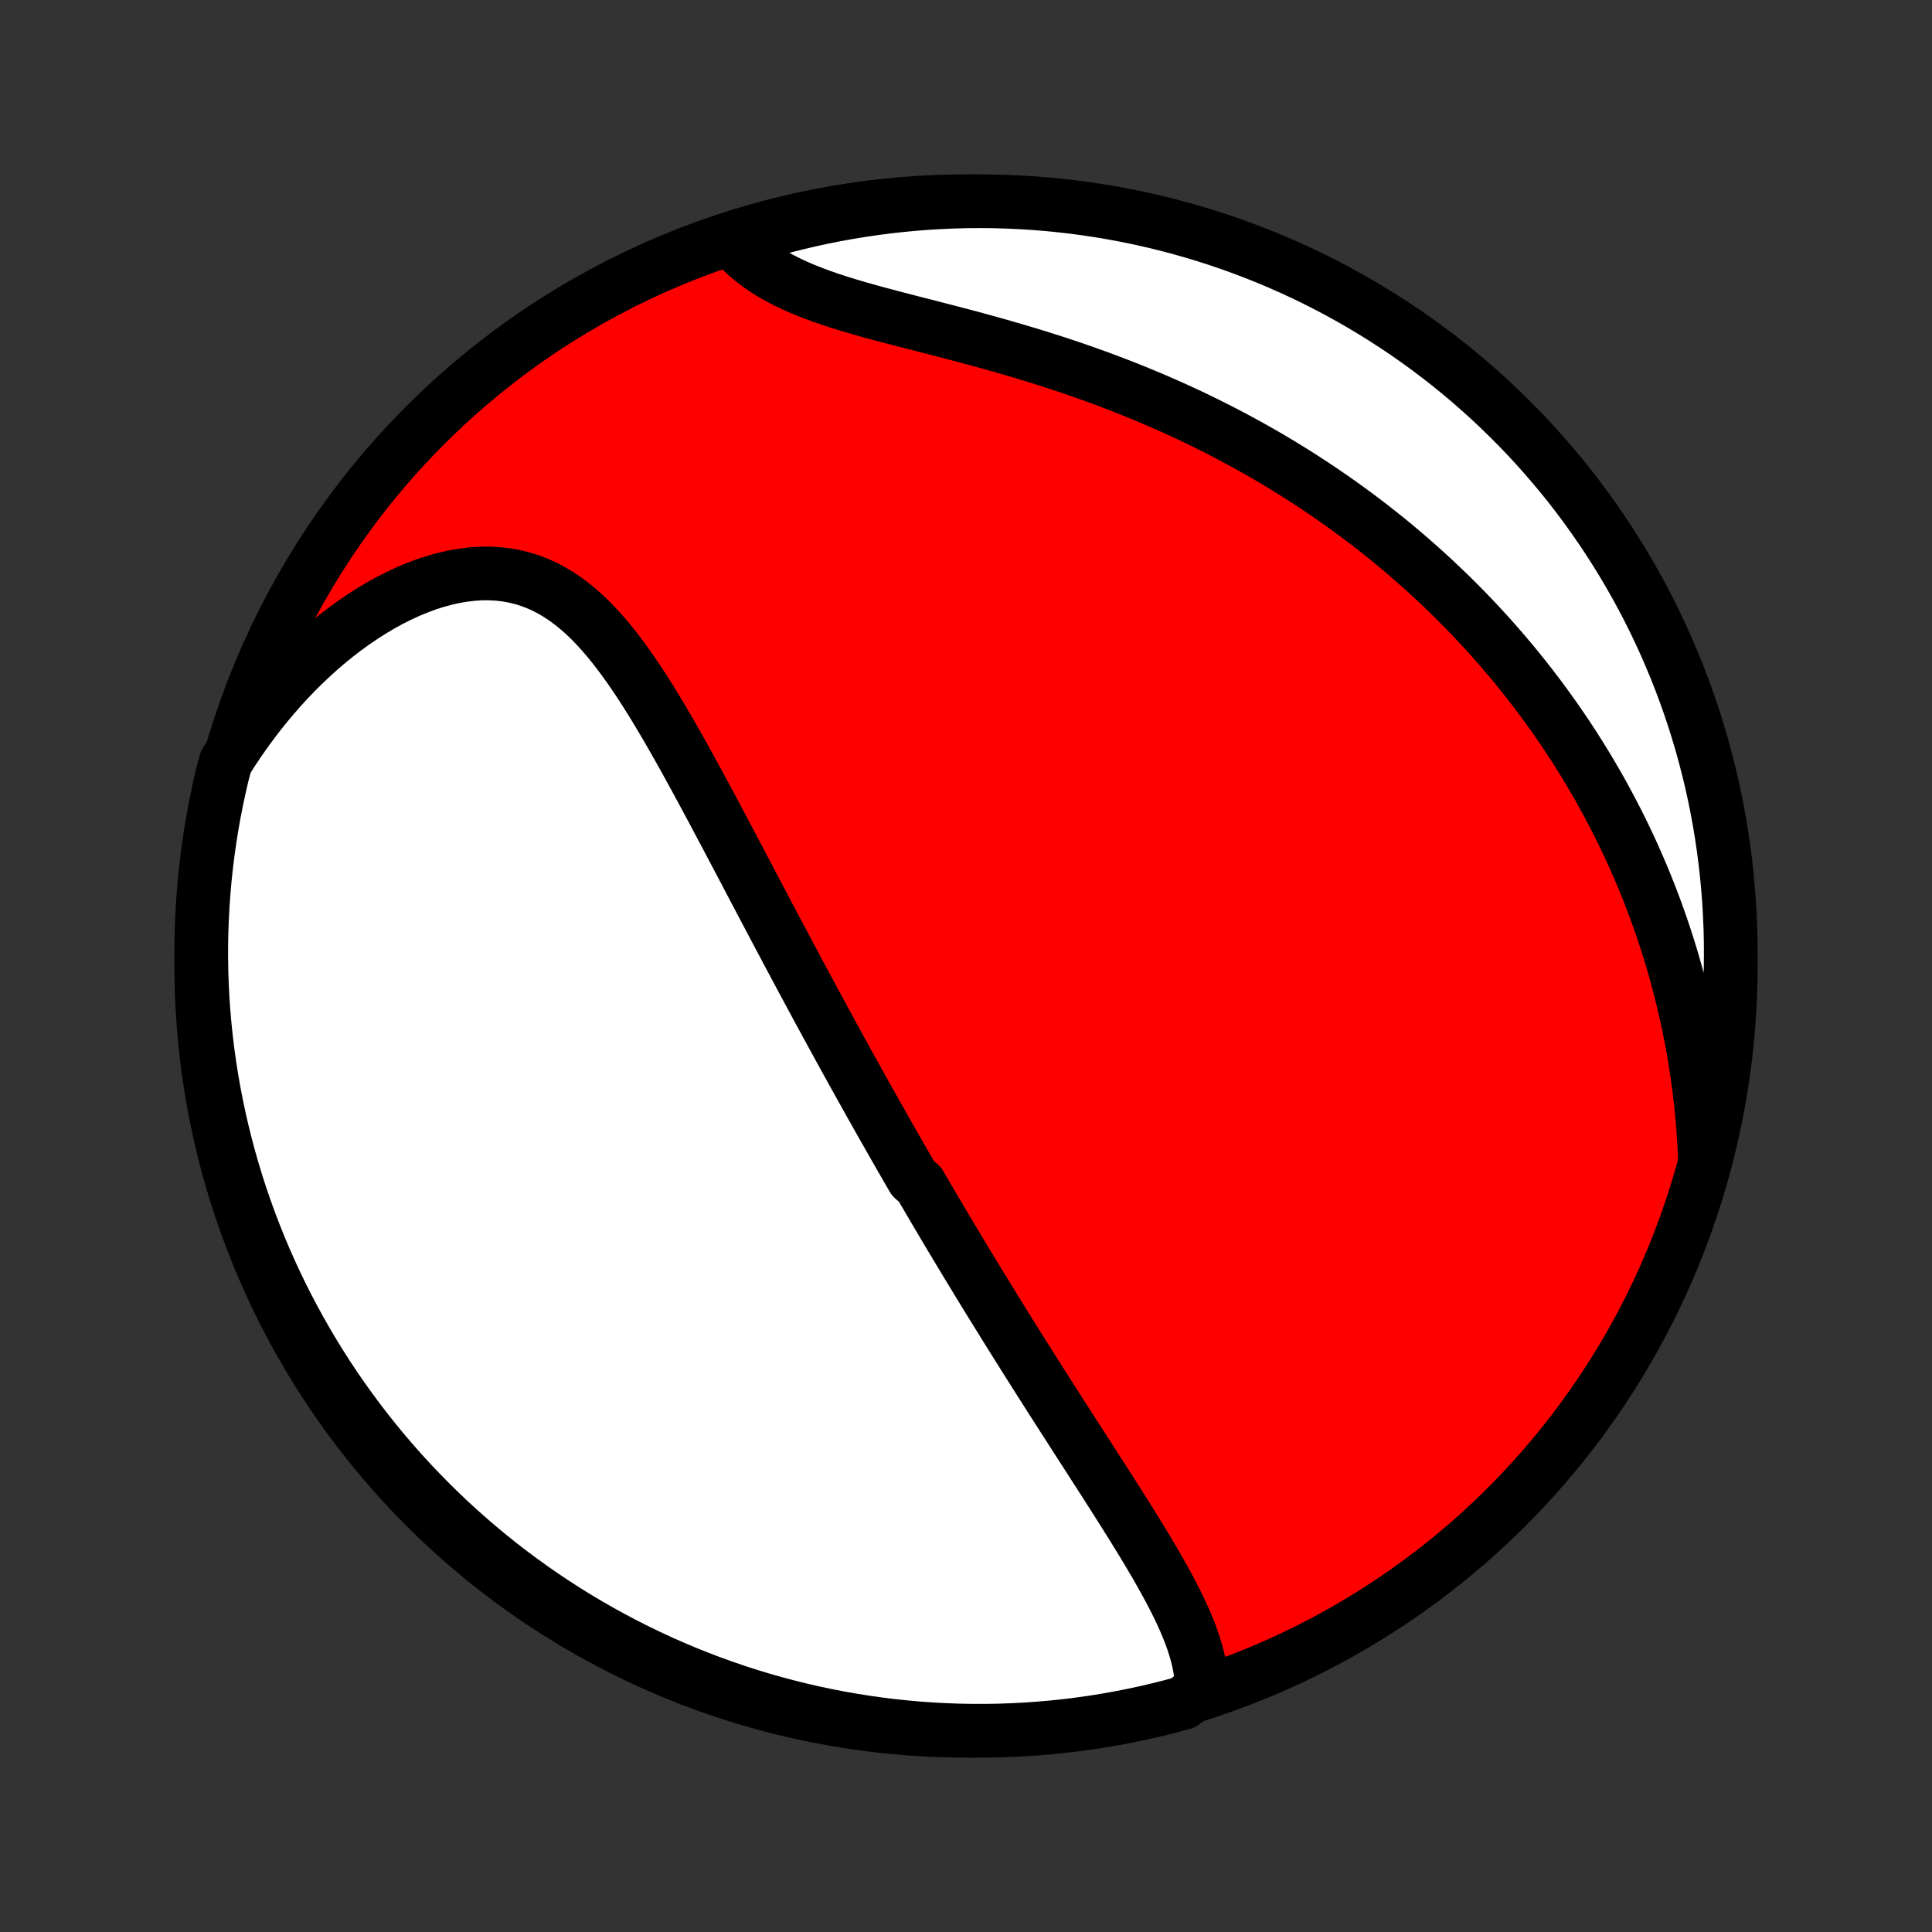 <?xml version="1.0" encoding="utf-8" standalone="no"?>
<!DOCTYPE svg PUBLIC "-//W3C//DTD SVG 1.1//EN"
  "http://www.w3.org/Graphics/SVG/1.1/DTD/svg11.dtd">
<!-- Created with matplotlib (http://matplotlib.org/) -->
<svg height="72pt" version="1.1" viewBox="0 0 72 72" width="72pt" xmlns="http://www.w3.org/2000/svg" xmlns:xlink="http://www.w3.org/1999/xlink">
 <rect x="0" y="0" width="72" height="72" fill="#333333" stroke="none"/>
 <defs>
  <style type="text/css">
*{stroke-linecap:butt;stroke-linejoin:round;}
  </style>
 </defs>
 <g id="figure_1">
  <g id="patch_1">
   <path d="
M0 72
L72 72
L72 0
L0 0
z
" style="fill:none;"/>
  </g>
  <g id="axes_1">
   <g id="PatchCollection_1">
    <defs>
     <path d="
M36 -7.5
C43.558 -7.5 50.808 -10.503 56.153 -15.848
C61.497 -21.192 64.5 -28.442 64.5 -36
C64.5 -43.558 61.497 -50.808 56.153 -56.153
C50.808 -61.497 43.558 -64.5 36 -64.5
C28.442 -64.5 21.192 -61.497 15.848 -56.153
C10.503 -50.808 7.5 -43.558 7.5 -36
C7.5 -28.442 10.503 -21.192 15.848 -15.848
C21.192 -10.503 28.442 -7.5 36 -7.5
z
" id="C0_0_a811fe30f3"/>
     <path d="
M44.784 -9.049
L44.778 -9.307
L44.756 -9.565
L44.72 -9.822
L44.67 -10.08
L44.608 -10.337
L44.534 -10.594
L44.45 -10.851
L44.358 -11.107
L44.256 -11.364
L44.147 -11.62
L44.032 -11.877
L43.91 -12.133
L43.783 -12.388
L43.651 -12.644
L43.515 -12.899
L43.375 -13.154
L43.232 -13.408
L43.087 -13.663
L42.938 -13.916
L42.788 -14.17
L42.636 -14.422
L42.482 -14.675
L42.327 -14.927
L42.172 -15.178
L42.015 -15.428
L41.858 -15.678
L41.7 -15.927
L41.543 -16.175
L41.385 -16.423
L41.227 -16.67
L41.07 -16.916
L40.912 -17.161
L40.755 -17.405
L40.599 -17.648
L40.443 -17.891
L40.287 -18.132
L40.133 -18.373
L39.978 -18.613
L39.825 -18.852
L39.672 -19.09
L39.52 -19.326
L39.369 -19.563
L39.218 -19.798
L39.069 -20.032
L38.92 -20.266
L38.772 -20.498
L38.625 -20.73
L38.479 -20.961
L38.333 -21.191
L38.188 -21.42
L38.045 -21.649
L37.902 -21.877
L37.76 -22.104
L37.618 -22.33
L37.477 -22.556
L37.338 -22.781
L37.199 -23.006
L37.06 -23.23
L36.922 -23.453
L36.785 -23.676
L36.649 -23.898
L36.513 -24.12
L36.378 -24.342
L36.244 -24.563
L36.11 -24.784
L35.976 -25.004
L35.843 -25.225
L35.711 -25.445
L35.579 -25.665
L35.448 -25.884
L35.317 -26.104
L35.186 -26.324
L35.056 -26.543
L34.926 -26.763
L34.797 -26.982
L34.668 -27.202
L34.539 -27.422
L34.41 -27.642
L34.282 -27.862
L34.026 -28.083
L33.898 -28.303
L33.77 -28.525
L33.643 -28.746
L33.515 -28.968
L33.388 -29.191
L33.26 -29.414
L33.133 -29.637
L33.005 -29.862
L32.878 -30.087
L32.75 -30.312
L32.623 -30.539
L32.495 -30.766
L32.367 -30.994
L32.239 -31.223
L32.11 -31.453
L31.982 -31.683
L31.853 -31.915
L31.724 -32.148
L31.595 -32.382
L31.465 -32.617
L31.335 -32.854
L31.205 -33.092
L31.074 -33.331
L30.943 -33.571
L30.811 -33.812
L30.679 -34.056
L30.546 -34.3
L30.413 -34.546
L30.28 -34.794
L30.145 -35.043
L30.011 -35.294
L29.875 -35.546
L29.739 -35.8
L29.603 -36.056
L29.465 -36.313
L29.327 -36.572
L29.189 -36.833
L29.049 -37.096
L28.909 -37.361
L28.768 -37.627
L28.626 -37.895
L28.484 -38.166
L28.34 -38.438
L28.196 -38.711
L28.051 -38.987
L27.905 -39.264
L27.758 -39.544
L27.61 -39.825
L27.461 -40.107
L27.311 -40.392
L27.16 -40.678
L27.008 -40.965
L26.854 -41.254
L26.7 -41.545
L26.545 -41.837
L26.388 -42.129
L26.23 -42.423
L26.071 -42.718
L25.91 -43.014
L25.748 -43.31
L25.585 -43.607
L25.42 -43.903
L25.253 -44.2
L25.085 -44.496
L24.915 -44.792
L24.742 -45.087
L24.568 -45.38
L24.392 -45.672
L24.213 -45.962
L24.032 -46.249
L23.848 -46.533
L23.661 -46.813
L23.471 -47.09
L23.277 -47.362
L23.08 -47.628
L22.879 -47.889
L22.673 -48.143
L22.463 -48.389
L22.248 -48.627
L22.028 -48.856
L21.802 -49.075
L21.57 -49.283
L21.331 -49.479
L21.086 -49.663
L20.834 -49.832
L20.576 -49.988
L20.309 -50.128
L20.036 -50.252
L19.755 -50.36
L19.466 -50.45
L19.171 -50.522
L18.869 -50.577
L18.56 -50.612
L18.244 -50.629
L17.924 -50.627
L17.598 -50.606
L17.267 -50.567
L16.933 -50.51
L16.595 -50.434
L16.255 -50.342
L15.913 -50.232
L15.571 -50.105
L15.227 -49.963
L14.885 -49.805
L14.543 -49.633
L14.203 -49.446
L13.865 -49.246
L13.53 -49.032
L13.198 -48.807
L12.87 -48.57
L12.546 -48.322
L12.227 -48.063
L11.913 -47.794
L11.604 -47.515
L11.301 -47.228
L11.004 -46.932
L10.713 -46.628
L10.429 -46.316
L10.152 -45.998
L9.881 -45.672
L9.617 -45.341
L9.361 -45.003
L9.111 -44.66
L8.869 -44.312
L8.635 -43.959
L8.411 -43.602
L8.29 -43.148
L8.178 -42.665
L8.075 -42.181
L7.979 -41.694
L7.893 -41.206
L7.815 -40.716
L7.745 -40.225
L7.685 -39.732
L7.632 -39.239
L7.589 -38.744
L7.554 -38.248
L7.528 -37.752
L7.51 -37.255
L7.501 -36.758
L7.501 -36.261
L7.509 -35.764
L7.527 -35.266
L7.552 -34.769
L7.587 -34.273
L7.63 -33.776
L7.682 -33.281
L7.742 -32.786
L7.811 -32.292
L7.889 -31.8
L7.975 -31.308
L8.07 -30.819
L8.173 -30.33
L8.285 -29.844
L8.405 -29.359
L8.533 -28.876
L8.67 -28.396
L8.815 -27.917
L8.969 -27.442
L9.131 -26.969
L9.3 -26.498
L9.479 -26.031
L9.665 -25.566
L9.859 -25.105
L10.061 -24.647
L10.271 -24.192
L10.489 -23.742
L10.714 -23.294
L10.948 -22.851
L11.189 -22.412
L11.437 -21.977
L11.693 -21.546
L11.957 -21.119
L12.227 -20.697
L12.505 -20.28
L12.79 -19.868
L13.083 -19.46
L13.382 -19.058
L13.688 -18.66
L14.001 -18.268
L14.32 -17.881
L14.647 -17.5
L14.979 -17.125
L15.318 -16.755
L15.664 -16.391
L16.015 -16.033
L16.373 -15.681
L16.736 -15.335
L17.106 -14.996
L17.481 -14.663
L17.862 -14.336
L18.249 -14.017
L18.64 -13.703
L19.038 -13.397
L19.44 -13.098
L19.847 -12.805
L20.259 -12.519
L20.677 -12.241
L21.098 -11.97
L21.524 -11.706
L21.955 -11.45
L22.39 -11.201
L22.829 -10.96
L23.272 -10.726
L23.719 -10.5
L24.17 -10.282
L24.624 -10.071
L25.082 -9.869
L25.543 -9.674
L26.008 -9.488
L26.475 -9.309
L26.945 -9.139
L27.418 -8.977
L27.894 -8.823
L28.372 -8.677
L28.852 -8.54
L29.335 -8.411
L29.819 -8.29
L30.306 -8.178
L30.794 -8.075
L31.284 -7.979
L31.775 -7.893
L32.268 -7.815
L32.761 -7.745
L33.256 -7.685
L33.752 -7.632
L34.248 -7.589
L34.745 -7.554
L35.242 -7.528
L35.739 -7.51
L36.236 -7.501
L36.734 -7.501
L37.231 -7.509
L37.727 -7.527
L38.224 -7.552
L38.719 -7.587
L39.214 -7.63
L39.708 -7.682
L40.2 -7.742
L40.692 -7.811
L41.181 -7.889
L41.67 -7.975
L42.156 -8.07
L42.641 -8.173
L43.124 -8.285
L43.604 -8.405
L44.083 -8.533
z
" id="C0_1_6094ba9d26"/>
     <path d="
M63.541 -28.773
L63.522 -29.197
L63.496 -29.617
L63.466 -30.033
L63.43 -30.444
L63.389 -30.852
L63.344 -31.255
L63.293 -31.653
L63.237 -32.048
L63.177 -32.438
L63.113 -32.823
L63.044 -33.205
L62.971 -33.581
L62.894 -33.954
L62.813 -34.322
L62.728 -34.686
L62.639 -35.046
L62.547 -35.402
L62.452 -35.753
L62.353 -36.101
L62.251 -36.444
L62.145 -36.784
L62.036 -37.119
L61.925 -37.451
L61.81 -37.779
L61.693 -38.103
L61.573 -38.424
L61.45 -38.741
L61.325 -39.054
L61.197 -39.364
L61.066 -39.671
L60.933 -39.974
L60.798 -40.275
L60.66 -40.572
L60.519 -40.866
L60.377 -41.157
L60.232 -41.444
L60.085 -41.73
L59.935 -42.012
L59.784 -42.291
L59.63 -42.568
L59.474 -42.843
L59.316 -43.114
L59.155 -43.384
L58.993 -43.65
L58.828 -43.915
L58.661 -44.177
L58.492 -44.437
L58.321 -44.694
L58.147 -44.95
L57.972 -45.203
L57.794 -45.455
L57.614 -45.704
L57.432 -45.952
L57.247 -46.197
L57.061 -46.441
L56.872 -46.683
L56.68 -46.923
L56.487 -47.162
L56.291 -47.398
L56.092 -47.633
L55.891 -47.867
L55.688 -48.099
L55.482 -48.329
L55.273 -48.558
L55.062 -48.786
L54.849 -49.012
L54.633 -49.236
L54.413 -49.459
L54.191 -49.681
L53.967 -49.901
L53.739 -50.12
L53.509 -50.338
L53.275 -50.555
L53.039 -50.77
L52.799 -50.983
L52.557 -51.196
L52.311 -51.407
L52.062 -51.617
L51.809 -51.826
L51.553 -52.033
L51.294 -52.239
L51.031 -52.444
L50.765 -52.647
L50.495 -52.849
L50.221 -53.05
L49.944 -53.249
L49.663 -53.447
L49.377 -53.643
L49.089 -53.838
L48.795 -54.032
L48.499 -54.224
L48.197 -54.414
L47.892 -54.603
L47.583 -54.79
L47.27 -54.976
L46.952 -55.159
L46.63 -55.341
L46.303 -55.521
L45.972 -55.699
L45.637 -55.875
L45.298 -56.049
L44.954 -56.221
L44.606 -56.391
L44.253 -56.559
L43.896 -56.724
L43.535 -56.886
L43.169 -57.047
L42.799 -57.204
L42.425 -57.359
L42.048 -57.512
L41.666 -57.662
L41.28 -57.809
L40.891 -57.953
L40.498 -58.094
L40.102 -58.233
L39.702 -58.368
L39.3 -58.501
L38.895 -58.63
L38.488 -58.757
L38.078 -58.881
L37.667 -59.002
L37.255 -59.12
L36.842 -59.236
L36.428 -59.35
L36.015 -59.461
L35.602 -59.57
L35.19 -59.677
L34.779 -59.783
L34.372 -59.888
L33.967 -59.991
L33.566 -60.095
L33.17 -60.198
L32.779 -60.302
L32.393 -60.407
L32.015 -60.514
L31.645 -60.623
L31.283 -60.734
L30.93 -60.849
L30.588 -60.968
L30.256 -61.092
L29.936 -61.22
L29.628 -61.354
L29.332 -61.494
L29.049 -61.64
L28.78 -61.793
L28.525 -61.952
L28.283 -62.117
L28.055 -62.29
L27.841 -62.469
L27.641 -62.654
L27.454 -62.844
L27.729 -63.041
L28.206 -63.273
L28.686 -63.414
L29.168 -63.545
L29.651 -63.669
L30.137 -63.784
L30.625 -63.891
L31.114 -63.989
L31.605 -64.078
L32.097 -64.159
L32.59 -64.231
L33.085 -64.295
L33.58 -64.35
L34.076 -64.397
L34.573 -64.435
L35.07 -64.464
L35.567 -64.485
L36.064 -64.497
L36.562 -64.5
L37.059 -64.495
L37.556 -64.48
L38.052 -64.457
L38.548 -64.426
L39.043 -64.386
L39.537 -64.337
L40.03 -64.28
L40.522 -64.214
L41.012 -64.139
L41.501 -64.056
L41.988 -63.964
L42.474 -63.864
L42.957 -63.755
L43.438 -63.638
L43.917 -63.512
L44.394 -63.378
L44.868 -63.236
L45.339 -63.085
L45.808 -62.926
L46.273 -62.759
L46.736 -62.584
L47.195 -62.401
L47.651 -62.209
L48.103 -62.01
L48.551 -61.803
L48.996 -61.587
L49.437 -61.364
L49.873 -61.134
L50.306 -60.895
L50.734 -60.65
L51.157 -60.396
L51.576 -60.135
L51.99 -59.867
L52.4 -59.592
L52.804 -59.309
L53.203 -59.019
L53.597 -58.722
L53.986 -58.419
L54.369 -58.108
L54.746 -57.791
L55.118 -57.467
L55.484 -57.137
L55.844 -56.8
L56.198 -56.456
L56.546 -56.107
L56.887 -55.752
L57.223 -55.39
L57.551 -55.022
L57.873 -54.649
L58.189 -54.27
L58.498 -53.886
L58.8 -53.496
L59.095 -53.1
L59.383 -52.7
L59.663 -52.294
L59.937 -51.884
L60.203 -51.468
L60.462 -51.048
L60.714 -50.623
L60.958 -50.194
L61.194 -49.761
L61.423 -49.323
L61.644 -48.881
L61.857 -48.436
L62.062 -47.986
L62.259 -47.533
L62.449 -47.077
L62.63 -46.617
L62.803 -46.154
L62.968 -45.687
L63.125 -45.218
L63.273 -44.746
L63.414 -44.271
L63.545 -43.794
L63.669 -43.314
L63.784 -42.832
L63.891 -42.349
L63.989 -41.863
L64.078 -41.375
L64.159 -40.886
L64.231 -40.395
L64.295 -39.903
L64.35 -39.41
L64.397 -38.915
L64.435 -38.42
L64.464 -37.924
L64.485 -37.427
L64.497 -36.93
L64.5 -36.433
L64.495 -35.936
L64.48 -35.438
L64.457 -34.941
L64.426 -34.444
L64.386 -33.948
L64.337 -33.452
L64.28 -32.957
L64.214 -32.463
L64.139 -31.97
L64.056 -31.478
L63.964 -30.988
L63.864 -30.499
L63.755 -30.012
z
" id="C0_2_3dff8ab850"/>
    </defs>
    <g clip-path="url(#p1bffca34e9)">
     <use style="fill:#ff0000;stroke:#000000;stroke-width:2.0;" x="0.0" xlink:href="#C0_0_a811fe30f3" y="72.0"/>
    </g>
    <g clip-path="url(#p1bffca34e9)">
     <use style="fill:#ffffff;stroke:#000000;stroke-width:2.0;" x="0.0" xlink:href="#C0_1_6094ba9d26" y="72.0"/>
    </g>
    <g clip-path="url(#p1bffca34e9)">
     <use style="fill:#ffffff;stroke:#000000;stroke-width:2.0;" x="0.0" xlink:href="#C0_2_3dff8ab850" y="72.0"/>
    </g>
   </g>
  </g>
 </g>
 <defs>
  <clipPath id="p1bffca34e9">
   <rect height="72.0" width="72.0" x="0.0" y="0.0"/>
  </clipPath>
 </defs>
</svg>
